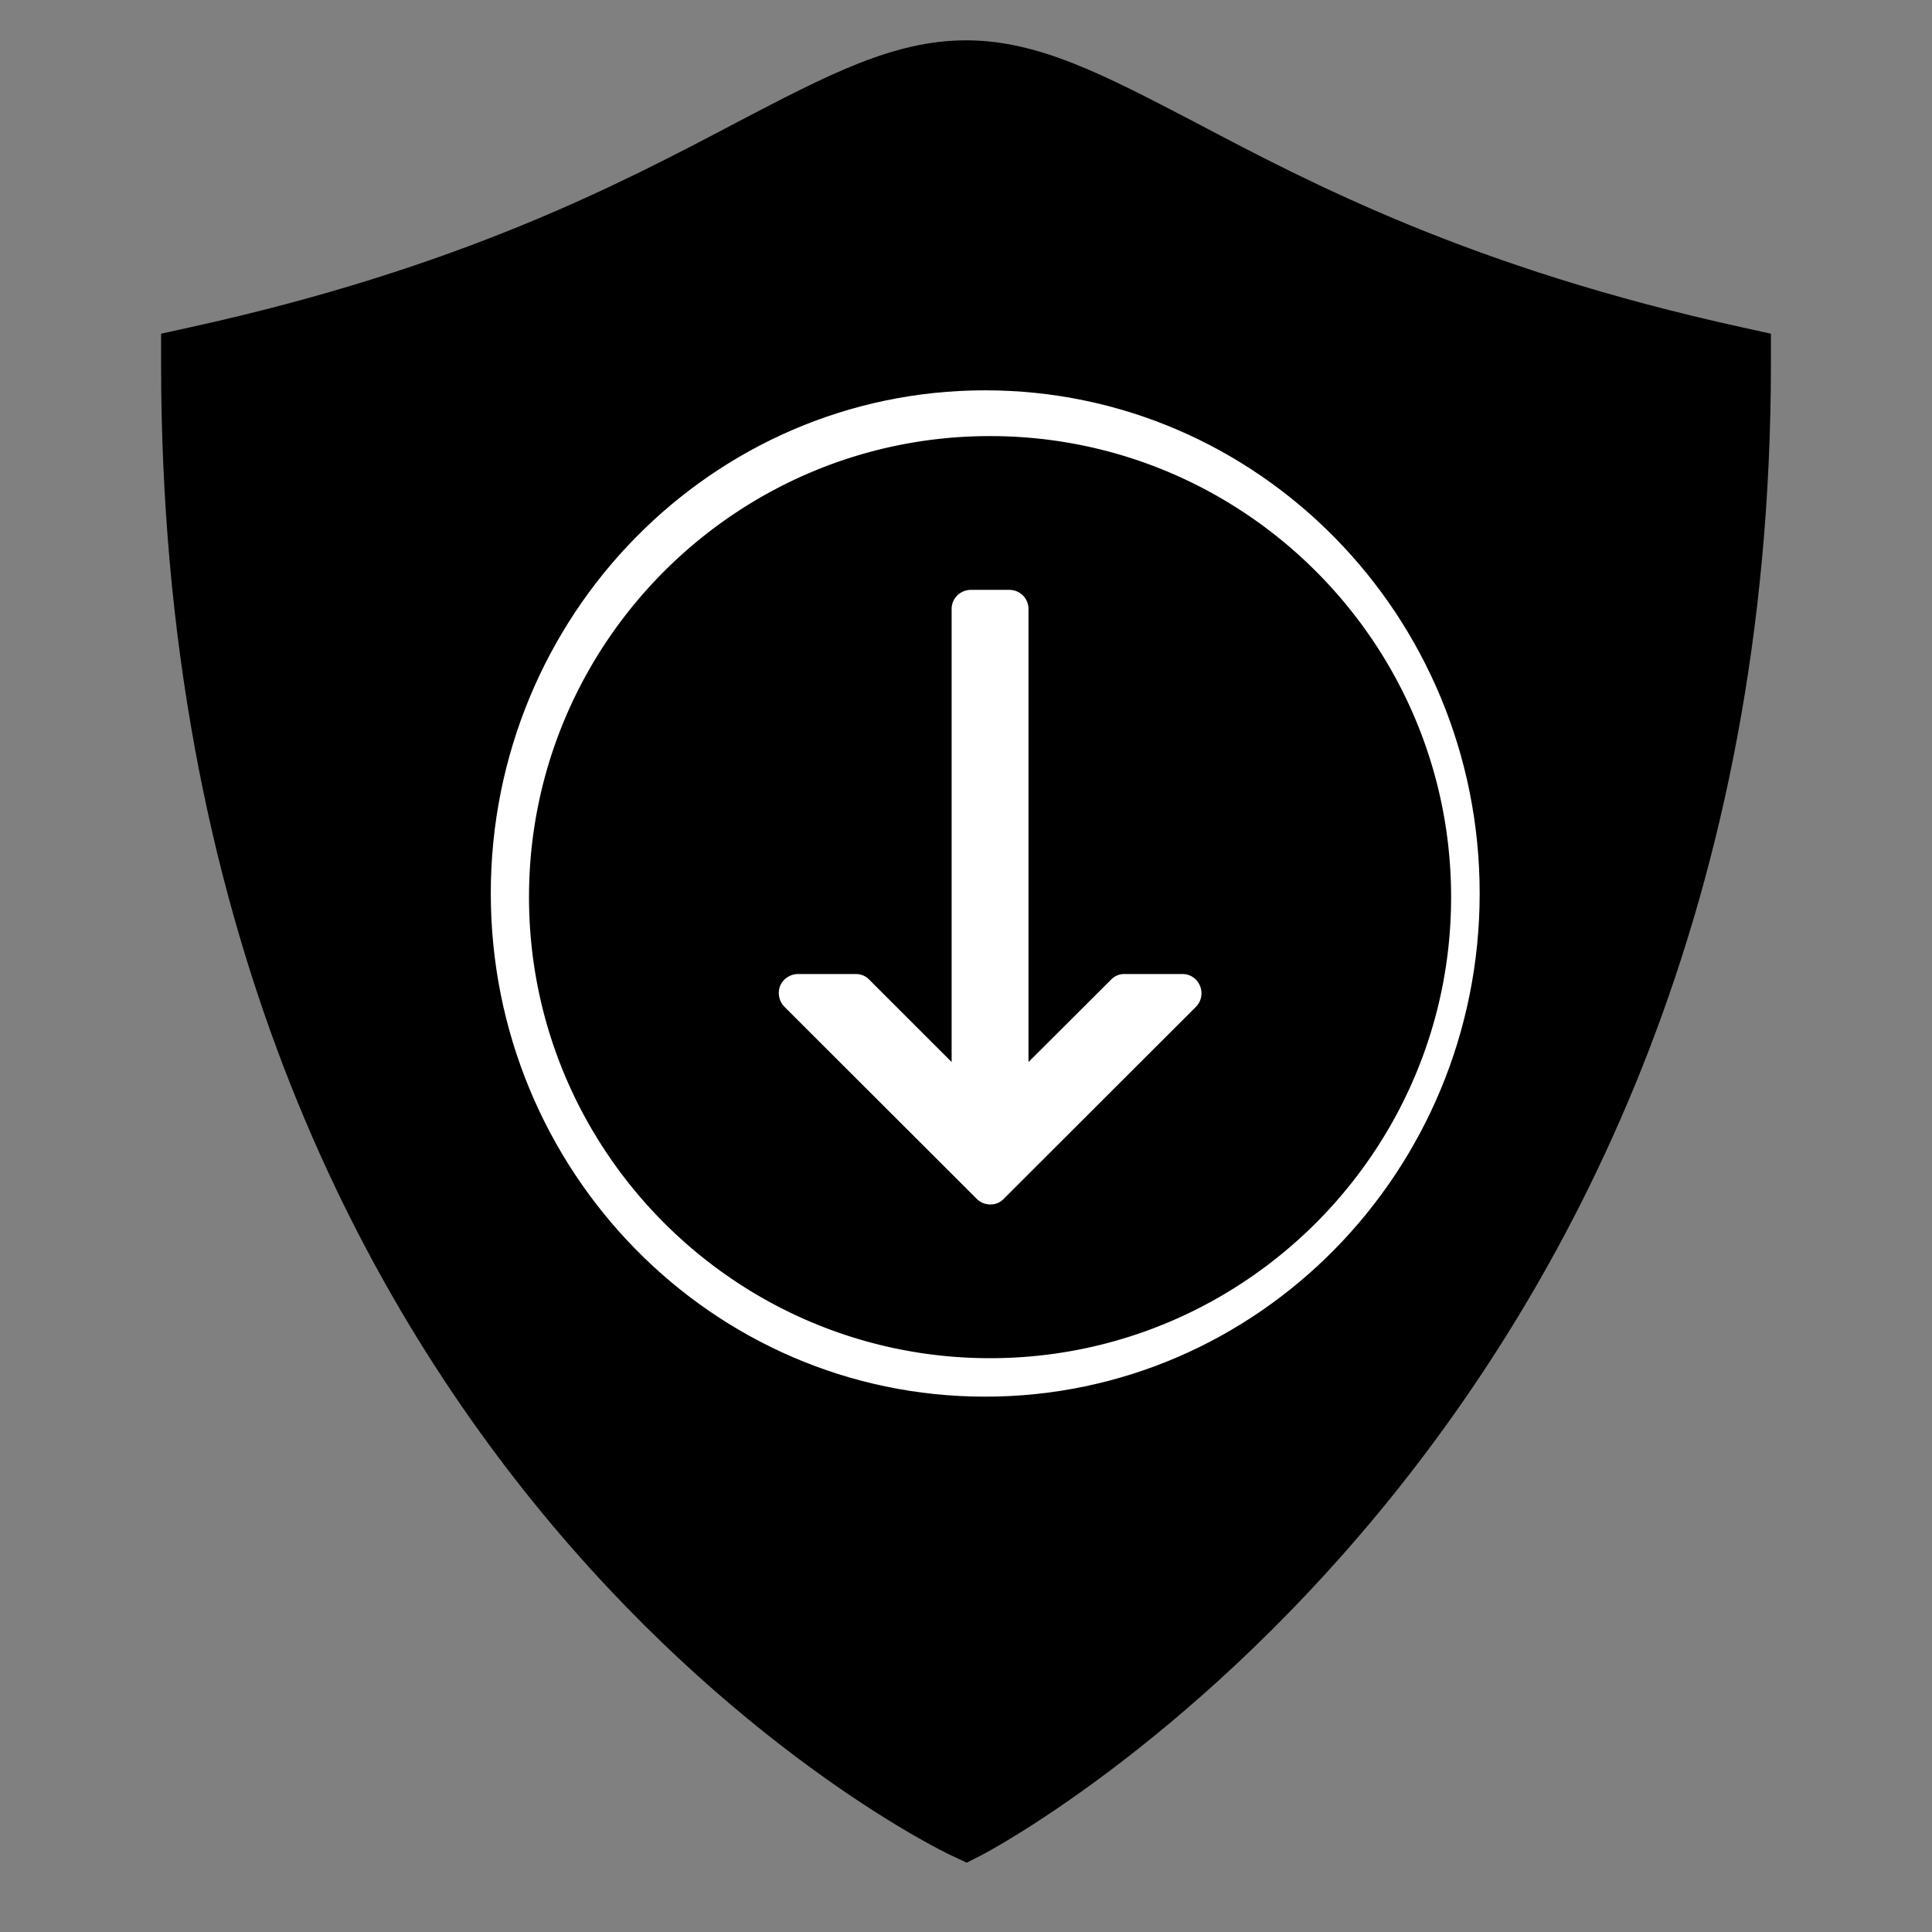 <svg role="img" viewBox="0 0 32 32" height="32" width="32" xmlns="http://www.w3.org/2000/svg"><rect x="0" y="0" width="32" height="32" fill="#808080" stroke="none"/><path d="m16.012 30.852-.266-.125c-.133-.059-13.078-6.25-13.078-24.711v-.489l.477-.105c4.484-.984 7.132-2.379 9.066-3.399C13.715 1.238 14.8.668 16 .668c1.2 0 2.285.57 3.79 1.355 1.933 1.02 4.581 2.415 9.065 3.399l.477.105v.489c0 17.847-12.926 24.632-13.059 24.703Zm0 0"/><path d="M16.316 6.465c-4.523 0-8.187 3.73-8.187 8.332 0 4.601 3.664 8.336 8.187 8.336 4.524 0 8.192-3.735 8.192-8.336 0-4.602-3.668-8.332-8.192-8.332" fill="rgb(100%, 100%, 100%)"/><path d="M16.398 22.496c4.211 0 7.637-3.426 7.637-7.637 0-4.21-3.426-7.636-7.637-7.636-4.21 0-7.636 3.425-7.636 7.636s3.425 7.637 7.636 7.637m-3.476-6.168a.325.325 0 0 1 .297-.195h.953c.086 0 .168.031.226.094l1.364 1.363v-7.504c0-.176.144-.316.32-.316h.633c.18 0 .32.14.32.316v7.504l1.367-1.363a.298.298 0 0 1 .223-.094h.953a.31.31 0 0 1 .297.195.32.32 0 0 1-.066.348l-3.184 3.18a.293.293 0 0 1-.227.093.313.313 0 0 1-.222-.094l-3.184-3.18a.327.327 0 0 1-.07-.347"/></svg>